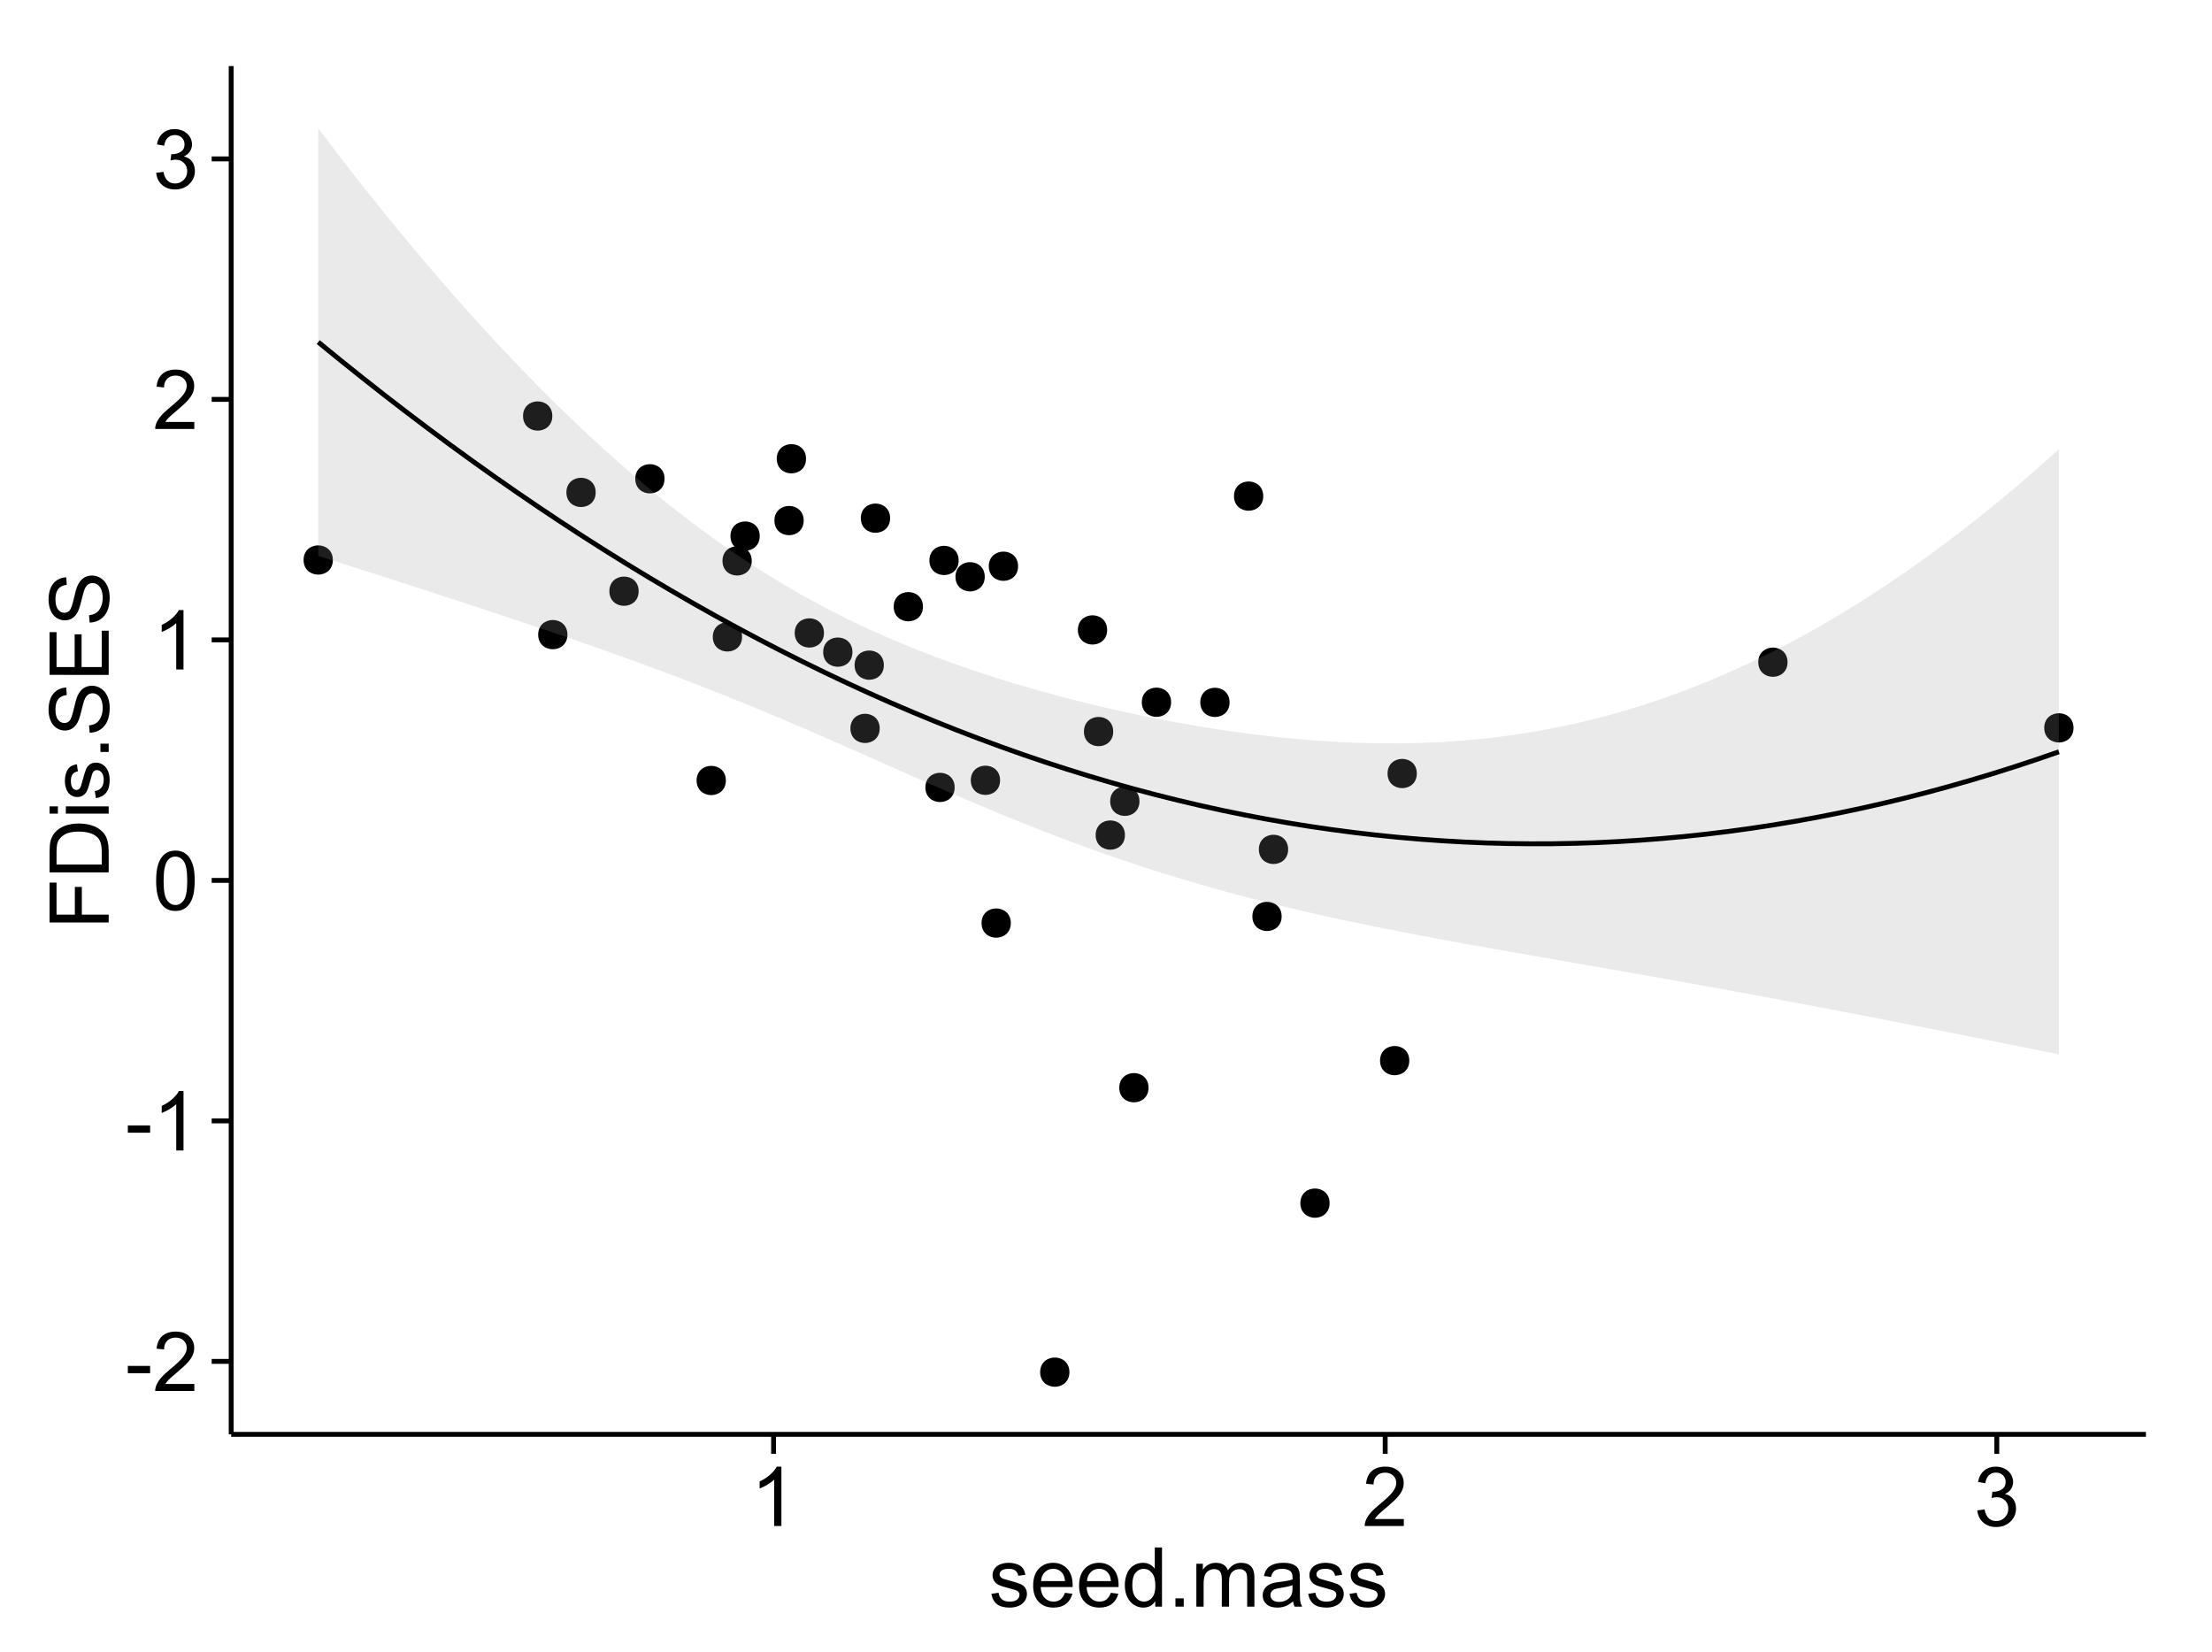 <?xml version="1.0" encoding="UTF-8"?>
<svg xmlns="http://www.w3.org/2000/svg" xmlns:xlink="http://www.w3.org/1999/xlink" width="482pt" height="360pt" viewBox="0 0 482 360" version="1.1">
<defs>
<g>
<symbol overflow="visible" id="glyph0-0">
<path style="stroke:none;" d="M 0.57 -3.867 L 0.57 -5.457 L 5.43 -5.457 L 5.43 -3.867 Z M 0.57 -3.867 "/>
</symbol>
<symbol overflow="visible" id="glyph0-1">
<path style="stroke:none;" d="M 9.062 -1.52 L 9.062 0 L 0.547 0 C 0.531 -0.379 0.594 -0.742 0.73 -1.098 C 0.945 -1.676 1.293 -2.25 1.77 -2.812 C 2.246 -3.375 2.934 -4.023 3.84 -4.766 C 5.238 -5.906 6.188 -6.816 6.68 -7.492 C 7.172 -8.16 7.418 -8.793 7.418 -9.395 C 7.418 -10.02 7.191 -10.551 6.746 -10.98 C 6.293 -11.41 5.711 -11.625 4.992 -11.629 C 4.23 -11.625 3.621 -11.395 3.164 -10.941 C 2.703 -10.48 2.469 -9.848 2.469 -9.043 L 0.844 -9.211 C 0.953 -10.422 1.371 -11.344 2.102 -11.984 C 2.824 -12.617 3.801 -12.938 5.027 -12.938 C 6.262 -12.938 7.238 -12.594 7.961 -11.91 C 8.68 -11.223 9.039 -10.371 9.043 -9.359 C 9.039 -8.84 8.934 -8.336 8.727 -7.84 C 8.512 -7.34 8.164 -6.812 7.676 -6.266 C 7.188 -5.711 6.375 -4.957 5.238 -4 C 4.285 -3.199 3.676 -2.66 3.41 -2.379 C 3.141 -2.094 2.918 -1.805 2.742 -1.52 Z M 9.062 -1.52 "/>
</symbol>
<symbol overflow="visible" id="glyph0-2">
<path style="stroke:none;" d="M 6.707 0 L 5.125 0 L 5.125 -10.082 C 4.742 -9.715 4.242 -9.352 3.625 -8.988 C 3.004 -8.625 2.449 -8.352 1.961 -8.172 L 1.961 -9.703 C 2.844 -10.117 3.617 -10.621 4.281 -11.215 C 4.941 -11.805 5.41 -12.379 5.688 -12.938 L 6.707 -12.938 Z M 6.707 0 "/>
</symbol>
<symbol overflow="visible" id="glyph0-3">
<path style="stroke:none;" d="M 0.746 -6.355 C 0.742 -7.875 0.898 -9.102 1.215 -10.031 C 1.527 -10.961 1.996 -11.676 2.613 -12.18 C 3.23 -12.684 4.008 -12.938 4.949 -12.938 C 5.637 -12.938 6.242 -12.797 6.766 -12.52 C 7.285 -12.238 7.715 -11.836 8.059 -11.316 C 8.395 -10.789 8.664 -10.152 8.859 -9.398 C 9.051 -8.645 9.145 -7.629 9.148 -6.355 C 9.145 -4.84 8.992 -3.617 8.684 -2.691 C 8.371 -1.762 7.906 -1.047 7.289 -0.539 C 6.672 -0.035 5.891 0.215 4.949 0.219 C 3.703 0.215 2.727 -0.227 2.023 -1.117 C 1.168 -2.188 0.742 -3.934 0.746 -6.355 Z M 2.375 -6.355 C 2.371 -4.234 2.621 -2.824 3.117 -2.129 C 3.609 -1.426 4.219 -1.078 4.949 -1.082 C 5.672 -1.078 6.281 -1.43 6.781 -2.137 C 7.273 -2.836 7.523 -4.242 7.523 -6.355 C 7.523 -8.473 7.273 -9.883 6.781 -10.582 C 6.281 -11.277 5.664 -11.625 4.93 -11.629 C 4.199 -11.625 3.621 -11.316 3.191 -10.703 C 2.645 -9.918 2.371 -8.469 2.375 -6.355 Z M 2.375 -6.355 "/>
</symbol>
<symbol overflow="visible" id="glyph0-4">
<path style="stroke:none;" d="M 0.758 -3.402 L 2.336 -3.613 C 2.516 -2.711 2.824 -2.062 3.266 -1.672 C 3.699 -1.273 4.23 -1.078 4.859 -1.082 C 5.602 -1.078 6.23 -1.336 6.746 -1.855 C 7.254 -2.367 7.512 -3.004 7.516 -3.77 C 7.512 -4.492 7.273 -5.094 6.801 -5.566 C 6.324 -6.035 5.723 -6.27 4.992 -6.273 C 4.691 -6.27 4.316 -6.211 3.875 -6.102 L 4.051 -7.488 C 4.152 -7.473 4.238 -7.465 4.305 -7.469 C 4.977 -7.465 5.582 -7.641 6.125 -7.996 C 6.66 -8.344 6.93 -8.887 6.934 -9.625 C 6.93 -10.199 6.734 -10.68 6.344 -11.062 C 5.949 -11.445 5.441 -11.637 4.824 -11.637 C 4.207 -11.637 3.695 -11.441 3.285 -11.055 C 2.875 -10.668 2.613 -10.09 2.496 -9.316 L 0.914 -9.598 C 1.105 -10.656 1.543 -11.477 2.23 -12.062 C 2.914 -12.645 3.766 -12.938 4.789 -12.938 C 5.488 -12.938 6.137 -12.785 6.73 -12.484 C 7.32 -12.18 7.773 -11.77 8.09 -11.25 C 8.402 -10.727 8.559 -10.172 8.562 -9.59 C 8.559 -9.031 8.41 -8.523 8.113 -8.066 C 7.812 -7.609 7.371 -7.246 6.785 -6.977 C 7.547 -6.801 8.137 -6.438 8.562 -5.883 C 8.98 -5.328 9.191 -4.633 9.195 -3.805 C 9.191 -2.676 8.781 -1.723 7.965 -0.945 C 7.141 -0.164 6.105 0.223 4.852 0.227 C 3.719 0.223 2.777 -0.109 2.035 -0.781 C 1.285 -1.453 0.859 -2.328 0.758 -3.402 Z M 0.758 -3.402 "/>
</symbol>
<symbol overflow="visible" id="glyph0-5">
<path style="stroke:none;" d="M 0.555 -2.785 L 2.117 -3.031 C 2.203 -2.402 2.449 -1.922 2.852 -1.59 C 3.25 -1.254 3.812 -1.09 4.535 -1.09 C 5.262 -1.09 5.801 -1.234 6.152 -1.531 C 6.504 -1.824 6.68 -2.172 6.68 -2.574 C 6.68 -2.926 6.523 -3.207 6.215 -3.418 C 5.996 -3.555 5.457 -3.734 4.598 -3.953 C 3.434 -4.246 2.629 -4.5 2.184 -4.715 C 1.734 -4.926 1.395 -5.223 1.164 -5.602 C 0.93 -5.98 0.812 -6.398 0.816 -6.855 C 0.812 -7.27 0.91 -7.652 1.102 -8.012 C 1.293 -8.363 1.551 -8.66 1.883 -8.895 C 2.125 -9.074 2.461 -9.227 2.887 -9.355 C 3.309 -9.48 3.766 -9.543 4.254 -9.547 C 4.984 -9.543 5.625 -9.438 6.184 -9.23 C 6.734 -9.016 7.145 -8.73 7.41 -8.371 C 7.672 -8.008 7.852 -7.527 7.953 -6.926 L 6.406 -6.715 C 6.332 -7.195 6.129 -7.57 5.793 -7.84 C 5.453 -8.105 4.977 -8.238 4.367 -8.242 C 3.637 -8.238 3.121 -8.117 2.812 -7.883 C 2.5 -7.641 2.344 -7.359 2.348 -7.039 C 2.344 -6.832 2.406 -6.648 2.539 -6.484 C 2.664 -6.312 2.867 -6.172 3.148 -6.062 C 3.301 -6.004 3.766 -5.871 4.543 -5.66 C 5.66 -5.359 6.441 -5.113 6.887 -4.926 C 7.324 -4.734 7.672 -4.457 7.926 -4.094 C 8.176 -3.73 8.301 -3.281 8.305 -2.742 C 8.301 -2.215 8.148 -1.719 7.844 -1.254 C 7.535 -0.785 7.09 -0.422 6.512 -0.172 C 5.926 0.086 5.27 0.211 4.543 0.211 C 3.328 0.211 2.406 -0.039 1.77 -0.543 C 1.133 -1.047 0.727 -1.793 0.555 -2.785 Z M 0.555 -2.785 "/>
</symbol>
<symbol overflow="visible" id="glyph0-6">
<path style="stroke:none;" d="M 7.578 -3.008 L 9.211 -2.805 C 8.953 -1.848 8.473 -1.105 7.777 -0.578 C 7.078 -0.051 6.188 0.211 5.105 0.211 C 3.738 0.211 2.656 -0.207 1.859 -1.051 C 1.055 -1.887 0.656 -3.066 0.66 -4.586 C 0.656 -6.156 1.059 -7.375 1.871 -8.246 C 2.676 -9.109 3.727 -9.543 5.02 -9.547 C 6.266 -9.543 7.285 -9.117 8.078 -8.27 C 8.867 -7.418 9.262 -6.223 9.266 -4.684 C 9.262 -4.586 9.258 -4.445 9.254 -4.262 L 2.293 -4.262 C 2.348 -3.234 2.641 -2.449 3.164 -1.906 C 3.684 -1.359 4.332 -1.09 5.117 -1.09 C 5.691 -1.09 6.188 -1.242 6.598 -1.547 C 7.008 -1.852 7.332 -2.336 7.578 -3.008 Z M 2.383 -5.562 L 7.594 -5.562 C 7.523 -6.344 7.324 -6.934 6.996 -7.328 C 6.492 -7.934 5.836 -8.238 5.035 -8.242 C 4.305 -8.238 3.695 -7.996 3.203 -7.512 C 2.707 -7.027 2.434 -6.375 2.383 -5.562 Z M 2.383 -5.562 "/>
</symbol>
<symbol overflow="visible" id="glyph0-7">
<path style="stroke:none;" d="M 7.242 0 L 7.242 -1.18 C 6.648 -0.25 5.777 0.211 4.633 0.211 C 3.887 0.211 3.203 0.008 2.578 -0.402 C 1.953 -0.812 1.469 -1.387 1.129 -2.121 C 0.785 -2.855 0.613 -3.699 0.617 -4.656 C 0.613 -5.586 0.77 -6.43 1.082 -7.191 C 1.391 -7.949 1.855 -8.531 2.477 -8.938 C 3.098 -9.34 3.793 -9.543 4.562 -9.547 C 5.121 -9.543 5.621 -9.426 6.062 -9.188 C 6.5 -8.949 6.859 -8.641 7.137 -8.262 L 7.137 -12.883 L 8.711 -12.883 L 8.711 0 Z M 2.242 -4.656 C 2.238 -3.461 2.488 -2.566 2.996 -1.977 C 3.496 -1.383 4.094 -1.09 4.781 -1.09 C 5.473 -1.09 6.059 -1.371 6.543 -1.938 C 7.023 -2.5 7.266 -3.363 7.27 -4.527 C 7.266 -5.801 7.02 -6.738 6.531 -7.336 C 6.035 -7.934 5.43 -8.23 4.711 -8.234 C 4.008 -8.23 3.418 -7.945 2.949 -7.371 C 2.473 -6.797 2.238 -5.891 2.242 -4.656 Z M 2.242 -4.656 "/>
</symbol>
<symbol overflow="visible" id="glyph0-8">
<path style="stroke:none;" d="M 1.633 0 L 1.633 -1.801 L 3.438 -1.801 L 3.438 0 Z M 1.633 0 "/>
</symbol>
<symbol overflow="visible" id="glyph0-9">
<path style="stroke:none;" d="M 1.188 0 L 1.188 -9.336 L 2.602 -9.336 L 2.602 -8.023 C 2.891 -8.477 3.277 -8.848 3.77 -9.129 C 4.254 -9.406 4.809 -9.543 5.43 -9.547 C 6.121 -9.543 6.688 -9.398 7.133 -9.113 C 7.57 -8.824 7.883 -8.426 8.07 -7.91 C 8.805 -9 9.766 -9.543 10.953 -9.547 C 11.875 -9.543 12.586 -9.289 13.086 -8.777 C 13.582 -8.262 13.832 -7.469 13.836 -6.406 L 13.836 0 L 12.262 0 L 12.262 -5.879 C 12.258 -6.508 12.207 -6.965 12.105 -7.246 C 12.004 -7.523 11.816 -7.746 11.547 -7.918 C 11.277 -8.082 10.961 -8.168 10.602 -8.172 C 9.941 -8.168 9.398 -7.949 8.965 -7.516 C 8.527 -7.078 8.309 -6.379 8.312 -5.422 L 8.312 0 L 6.734 0 L 6.734 -6.062 C 6.73 -6.762 6.602 -7.289 6.348 -7.645 C 6.086 -7.992 5.664 -8.168 5.078 -8.172 C 4.633 -8.168 4.223 -8.051 3.844 -7.82 C 3.465 -7.582 3.191 -7.238 3.023 -6.793 C 2.852 -6.34 2.766 -5.691 2.77 -4.844 L 2.77 0 Z M 1.188 0 "/>
</symbol>
<symbol overflow="visible" id="glyph0-10">
<path style="stroke:none;" d="M 7.277 -1.152 C 6.691 -0.652 6.125 -0.301 5.586 -0.098 C 5.039 0.109 4.457 0.211 3.84 0.211 C 2.812 0.211 2.027 -0.039 1.477 -0.539 C 0.922 -1.039 0.645 -1.68 0.648 -2.461 C 0.645 -2.918 0.75 -3.336 0.961 -3.715 C 1.168 -4.09 1.438 -4.391 1.777 -4.621 C 2.113 -4.848 2.496 -5.02 2.918 -5.141 C 3.227 -5.219 3.695 -5.301 4.324 -5.379 C 5.602 -5.531 6.539 -5.711 7.145 -5.922 C 7.148 -6.137 7.152 -6.273 7.156 -6.336 C 7.152 -6.977 7.004 -7.434 6.707 -7.699 C 6.301 -8.055 5.699 -8.23 4.906 -8.234 C 4.156 -8.23 3.609 -8.102 3.258 -7.844 C 2.902 -7.582 2.637 -7.121 2.469 -6.461 L 0.922 -6.672 C 1.059 -7.332 1.293 -7.867 1.617 -8.273 C 1.938 -8.68 2.402 -8.992 3.016 -9.215 C 3.621 -9.434 4.328 -9.543 5.133 -9.547 C 5.93 -9.543 6.574 -9.449 7.074 -9.266 C 7.566 -9.074 7.934 -8.84 8.172 -8.555 C 8.402 -8.27 8.566 -7.91 8.664 -7.48 C 8.715 -7.207 8.742 -6.719 8.746 -6.02 L 8.746 -3.91 C 8.742 -2.434 8.773 -1.504 8.844 -1.117 C 8.906 -0.727 9.043 -0.355 9.246 0 L 7.594 0 C 7.43 -0.328 7.324 -0.711 7.277 -1.152 Z M 7.145 -4.684 C 6.566 -4.445 5.707 -4.246 4.562 -4.086 C 3.91 -3.988 3.449 -3.883 3.18 -3.77 C 2.91 -3.648 2.703 -3.477 2.555 -3.254 C 2.406 -3.027 2.332 -2.777 2.336 -2.504 C 2.332 -2.078 2.492 -1.727 2.816 -1.449 C 3.133 -1.164 3.602 -1.023 4.219 -1.027 C 4.828 -1.023 5.367 -1.156 5.844 -1.426 C 6.312 -1.691 6.664 -2.059 6.891 -2.523 C 7.059 -2.879 7.141 -3.406 7.145 -4.105 Z M 7.145 -4.684 "/>
</symbol>
<symbol overflow="visible" id="glyph1-0">
<path style="stroke:none;" d="M 0 -1.477 L -12.883 -1.477 L -12.883 -10.168 L -11.363 -10.168 L -11.363 -3.184 L -7.375 -3.184 L -7.375 -9.227 L -5.852 -9.227 L -5.852 -3.184 L 0 -3.18 Z M 0 -1.477 "/>
</symbol>
<symbol overflow="visible" id="glyph1-1">
<path style="stroke:none;" d="M 0 -1.391 L -12.883 -1.391 L -12.883 -5.828 C -12.879 -6.828 -12.816 -7.594 -12.699 -8.121 C -12.527 -8.855 -12.223 -9.484 -11.777 -10.012 C -11.199 -10.688 -10.465 -11.195 -9.574 -11.535 C -8.68 -11.867 -7.656 -12.035 -6.512 -12.039 C -5.527 -12.035 -4.66 -11.922 -3.91 -11.695 C -3.152 -11.469 -2.527 -11.176 -2.035 -10.816 C -1.535 -10.457 -1.145 -10.066 -0.863 -9.645 C -0.574 -9.219 -0.359 -8.703 -0.219 -8.105 C -0.07 -7.504 0 -6.816 0 -6.039 Z M -1.52 -3.094 L -1.52 -5.844 C -1.516 -6.688 -1.598 -7.355 -1.758 -7.844 C -1.914 -8.324 -2.137 -8.711 -2.426 -9 C -2.828 -9.402 -3.371 -9.715 -4.055 -9.941 C -4.734 -10.164 -5.562 -10.277 -6.539 -10.281 C -7.887 -10.277 -8.922 -10.055 -9.645 -9.617 C -10.367 -9.172 -10.852 -8.637 -11.102 -8.008 C -11.273 -7.547 -11.359 -6.812 -11.363 -5.801 L -11.363 -3.094 Z M -1.52 -3.094 "/>
</symbol>
<symbol overflow="visible" id="glyph1-2">
<path style="stroke:none;" d="M -11.066 -1.195 L -12.883 -1.195 L -12.883 -2.777 L -11.066 -2.777 Z M 0 -1.195 L -9.336 -1.195 L -9.336 -2.777 L 0 -2.777 Z M 0 -1.195 "/>
</symbol>
<symbol overflow="visible" id="glyph1-3">
<path style="stroke:none;" d="M -2.785 -0.555 L -3.031 -2.117 C -2.402 -2.203 -1.922 -2.449 -1.59 -2.852 C -1.254 -3.25 -1.09 -3.812 -1.09 -4.535 C -1.09 -5.262 -1.234 -5.801 -1.531 -6.152 C -1.824 -6.504 -2.172 -6.68 -2.574 -6.68 C -2.926 -6.68 -3.207 -6.523 -3.418 -6.215 C -3.555 -5.996 -3.734 -5.457 -3.953 -4.598 C -4.246 -3.434 -4.5 -2.629 -4.715 -2.184 C -4.926 -1.734 -5.223 -1.395 -5.602 -1.164 C -5.98 -0.93 -6.398 -0.812 -6.855 -0.816 C -7.27 -0.812 -7.652 -0.91 -8.012 -1.102 C -8.363 -1.293 -8.66 -1.551 -8.895 -1.883 C -9.074 -2.125 -9.227 -2.461 -9.355 -2.887 C -9.48 -3.309 -9.543 -3.766 -9.547 -4.254 C -9.543 -4.984 -9.438 -5.625 -9.23 -6.184 C -9.016 -6.734 -8.73 -7.145 -8.371 -7.41 C -8.008 -7.672 -7.527 -7.852 -6.926 -7.953 L -6.715 -6.406 C -7.195 -6.332 -7.57 -6.129 -7.84 -5.797 C -8.105 -5.457 -8.238 -4.98 -8.242 -4.367 C -8.238 -3.637 -8.117 -3.121 -7.883 -2.812 C -7.641 -2.5 -7.359 -2.344 -7.039 -2.348 C -6.832 -2.344 -6.648 -2.406 -6.484 -2.539 C -6.312 -2.664 -6.172 -2.867 -6.062 -3.148 C -6.004 -3.301 -5.871 -3.766 -5.66 -4.543 C -5.359 -5.66 -5.113 -6.441 -4.926 -6.887 C -4.734 -7.324 -4.457 -7.672 -4.094 -7.926 C -3.73 -8.176 -3.281 -8.301 -2.742 -8.305 C -2.211 -8.301 -1.711 -8.148 -1.25 -7.844 C -0.781 -7.535 -0.422 -7.09 -0.172 -6.512 C 0.086 -5.926 0.211 -5.27 0.211 -4.543 C 0.211 -3.328 -0.039 -2.406 -0.543 -1.77 C -1.047 -1.133 -1.793 -0.727 -2.785 -0.555 Z M -2.785 -0.555 "/>
</symbol>
<symbol overflow="visible" id="glyph1-4">
<path style="stroke:none;" d="M 0 -1.633 L -1.801 -1.633 L -1.801 -3.438 L 0 -3.438 Z M 0 -1.633 "/>
</symbol>
<symbol overflow="visible" id="glyph1-5">
<path style="stroke:none;" d="M -4.141 -0.809 L -4.281 -2.418 C -3.633 -2.492 -3.102 -2.668 -2.691 -2.949 C -2.277 -3.223 -1.945 -3.656 -1.691 -4.246 C -1.434 -4.828 -1.305 -5.488 -1.309 -6.223 C -1.305 -6.871 -1.402 -7.445 -1.598 -7.945 C -1.789 -8.441 -2.055 -8.809 -2.395 -9.055 C -2.727 -9.297 -3.094 -9.422 -3.496 -9.422 C -3.898 -9.422 -4.25 -9.305 -4.555 -9.07 C -4.852 -8.836 -5.105 -8.449 -5.316 -7.91 C -5.449 -7.562 -5.66 -6.797 -5.945 -5.613 C -6.227 -4.43 -6.496 -3.602 -6.75 -3.129 C -7.07 -2.512 -7.469 -2.051 -7.949 -1.754 C -8.422 -1.449 -8.957 -1.301 -9.555 -1.301 C -10.203 -1.301 -10.812 -1.484 -11.379 -1.855 C -11.941 -2.223 -12.367 -2.762 -12.664 -3.473 C -12.953 -4.18 -13.102 -4.969 -13.105 -5.836 C -13.102 -6.789 -12.945 -7.629 -12.641 -8.363 C -12.328 -9.09 -11.879 -9.652 -11.285 -10.043 C -10.688 -10.434 -10.008 -10.645 -9.254 -10.68 L -9.133 -9.043 C -9.941 -8.953 -10.555 -8.656 -10.977 -8.152 C -11.391 -7.641 -11.602 -6.895 -11.602 -5.906 C -11.602 -4.875 -11.41 -4.121 -11.035 -3.652 C -10.652 -3.176 -10.199 -2.941 -9.668 -2.945 C -9.203 -2.941 -8.82 -3.109 -8.523 -3.445 C -8.223 -3.773 -7.918 -4.629 -7.605 -6.016 C -7.293 -7.398 -7.02 -8.348 -6.785 -8.867 C -6.438 -9.613 -5.996 -10.168 -5.469 -10.527 C -4.938 -10.883 -4.328 -11.062 -3.637 -11.066 C -2.949 -11.062 -2.305 -10.867 -1.699 -10.477 C -1.09 -10.082 -0.617 -9.516 -0.285 -8.781 C 0.051 -8.043 0.215 -7.215 0.219 -6.301 C 0.215 -5.133 0.051 -4.156 -0.289 -3.371 C -0.625 -2.578 -1.137 -1.961 -1.824 -1.516 C -2.504 -1.066 -3.277 -0.832 -4.141 -0.809 Z M -4.141 -0.809 "/>
</symbol>
<symbol overflow="visible" id="glyph1-6">
<path style="stroke:none;" d="M 0 -1.422 L -12.883 -1.426 L -12.883 -10.742 L -11.363 -10.742 L -11.363 -3.129 L -7.418 -3.129 L -7.418 -10.258 L -5.906 -10.258 L -5.906 -3.129 L -1.52 -3.129 L -1.52 -11.039 L 0 -11.039 Z M 0 -1.422 "/>
</symbol>
</g>
<clipPath id="clip1">
  <path d="M 50.375 14.398 L 468.598 14.398 L 468.598 313.531 L 50.375 313.531 Z M 50.375 14.398 "/>
</clipPath>
</defs>
<g id="surface5016">
<rect x="0" y="0" width="482" height="360" style="fill:rgb(100%,100%,100%);fill-opacity:1;stroke:none;"/>
<rect x="0" y="0" width="482" height="360" style="fill:rgb(100%,100%,100%);fill-opacity:1;stroke:none;"/>
<path style="fill:none;stroke-width:1.063;stroke-linecap:round;stroke-linejoin:round;stroke:rgb(100%,100%,100%);stroke-opacity:1;stroke-miterlimit:10;" d="M 0 360 L 482 360 L 482 0 L 0 0 Z M 0 360 "/>
<g clip-path="url(#clip1)" clip-rule="nonzero">
<path style=" stroke:none;fill-rule:nonzero;fill:rgb(100%,100%,100%);fill-opacity:1;" d="M 50.375 312.531 L 467.598 312.531 L 467.598 14.398 L 50.375 14.398 Z M 50.375 312.531 "/>
<path style=" stroke:none;fill-rule:nonzero;fill:rgb(0%,0%,0%);fill-opacity:1;" d="M 249.207 237 C 249.207 239.836 244.953 239.836 244.953 237 C 244.953 234.168 249.207 234.168 249.207 237 "/>
<path style=" stroke:none;fill-rule:nonzero;fill:rgb(0%,0%,0%);fill-opacity:1;" d="M 174.062 113.426 C 174.062 116.262 169.812 116.262 169.812 113.426 C 169.812 110.594 174.062 110.594 174.062 113.426 "/>
<path style=" stroke:none;fill-rule:nonzero;fill:rgb(0%,0%,0%);fill-opacity:1;" d="M 206.957 171.57 C 206.957 174.406 202.707 174.406 202.707 171.57 C 202.707 168.738 206.957 168.738 206.957 171.57 "/>
<path style=" stroke:none;fill-rule:nonzero;fill:rgb(0%,0%,0%);fill-opacity:1;" d="M 164.484 116.809 C 164.484 119.641 160.23 119.641 160.23 116.809 C 160.23 113.973 164.484 113.973 164.484 116.809 "/>
<path style=" stroke:none;fill-rule:nonzero;fill:rgb(0%,0%,0%);fill-opacity:1;" d="M 220.777 123.375 C 220.777 126.211 216.523 126.211 216.523 123.375 C 216.523 120.543 220.777 120.543 220.777 123.375 "/>
<path style=" stroke:none;fill-rule:nonzero;fill:rgb(0%,0%,0%);fill-opacity:1;" d="M 200.051 132.195 C 200.051 135.031 195.801 135.031 195.801 132.195 C 195.801 129.359 200.051 129.359 200.051 132.195 "/>
<path style=" stroke:none;fill-rule:nonzero;fill:rgb(0%,0%,0%);fill-opacity:1;" d="M 274.199 108.098 C 274.199 110.93 269.949 110.93 269.949 108.098 C 269.949 105.262 274.199 105.262 274.199 108.098 "/>
<path style=" stroke:none;fill-rule:nonzero;fill:rgb(0%,0%,0%);fill-opacity:1;" d="M 306.027 231.102 C 306.027 233.938 301.777 233.938 301.777 231.102 C 301.777 228.266 306.027 228.266 306.027 231.102 "/>
<path style=" stroke:none;fill-rule:nonzero;fill:rgb(0%,0%,0%);fill-opacity:1;" d="M 119.289 90.645 C 119.289 93.48 115.035 93.48 115.035 90.645 C 115.035 87.812 119.289 87.812 119.289 90.645 "/>
<path style=" stroke:none;fill-rule:nonzero;fill:rgb(0%,0%,0%);fill-opacity:1;" d="M 219.199 201.129 C 219.199 203.965 214.945 203.965 214.945 201.129 C 214.945 198.293 219.199 198.293 219.199 201.129 "/>
<path style=" stroke:none;fill-rule:nonzero;fill:rgb(0%,0%,0%);fill-opacity:1;" d="M 191.531 144.93 C 191.531 147.762 187.277 147.762 187.277 144.93 C 187.277 142.094 191.531 142.094 191.531 144.93 "/>
<path style=" stroke:none;fill-rule:nonzero;fill:rgb(0%,0%,0%);fill-opacity:1;" d="M 174.574 99.957 C 174.574 102.793 170.32 102.793 170.32 99.957 C 170.32 97.125 174.574 97.125 174.574 99.957 "/>
<path style=" stroke:none;fill-rule:nonzero;fill:rgb(0%,0%,0%);fill-opacity:1;" d="M 143.742 104.324 C 143.742 107.16 139.488 107.16 139.488 104.324 C 139.488 101.488 143.742 101.488 143.742 104.324 "/>
<path style=" stroke:none;fill-rule:nonzero;fill:rgb(0%,0%,0%);fill-opacity:1;" d="M 178.48 137.914 C 178.48 140.75 174.23 140.75 174.23 137.914 C 174.23 135.082 178.48 135.082 178.48 137.914 "/>
<path style=" stroke:none;fill-rule:nonzero;fill:rgb(0%,0%,0%);fill-opacity:1;" d="M 254.121 153.012 C 254.121 155.848 249.867 155.848 249.867 153.012 C 249.867 150.18 254.121 150.18 254.121 153.012 "/>
<path style=" stroke:none;fill-rule:nonzero;fill:rgb(0%,0%,0%);fill-opacity:1;" d="M 138.102 128.816 C 138.102 131.652 133.848 131.652 133.848 128.816 C 133.848 125.984 138.102 125.984 138.102 128.816 "/>
<path style=" stroke:none;fill-rule:nonzero;fill:rgb(0%,0%,0%);fill-opacity:1;" d="M 122.582 138.281 C 122.582 141.117 118.332 141.117 118.332 138.281 C 118.332 135.445 122.582 135.445 122.582 138.281 "/>
<path style=" stroke:none;fill-rule:nonzero;fill:rgb(0%,0%,0%);fill-opacity:1;" d="M 241.508 159.402 C 241.508 162.238 237.254 162.238 237.254 159.402 C 237.254 156.566 241.508 156.566 241.508 159.402 "/>
<path style=" stroke:none;fill-rule:nonzero;fill:rgb(0%,0%,0%);fill-opacity:1;" d="M 244.059 181.953 C 244.059 184.789 239.809 184.789 239.809 181.953 C 239.809 179.121 244.059 179.121 244.059 181.953 "/>
<path style=" stroke:none;fill-rule:nonzero;fill:rgb(0%,0%,0%);fill-opacity:1;" d="M 278.211 199.676 C 278.211 202.512 273.957 202.512 273.957 199.676 C 273.957 196.844 278.211 196.844 278.211 199.676 "/>
<path style=" stroke:none;fill-rule:nonzero;fill:rgb(0%,0%,0%);fill-opacity:1;" d="M 192.895 112.906 C 192.895 115.738 188.641 115.738 188.641 112.906 C 188.641 110.07 192.895 110.07 192.895 112.906 "/>
<path style=" stroke:none;fill-rule:nonzero;fill:rgb(0%,0%,0%);fill-opacity:1;" d="M 288.66 262.152 C 288.66 264.988 284.41 264.988 284.41 262.152 C 284.41 259.32 288.66 259.32 288.66 262.152 "/>
<path style=" stroke:none;fill-rule:nonzero;fill:rgb(0%,0%,0%);fill-opacity:1;" d="M 71.469 122.016 C 71.469 124.852 67.215 124.852 67.215 122.016 C 67.215 119.184 71.469 119.184 71.469 122.016 "/>
<path style=" stroke:none;fill-rule:nonzero;fill:rgb(0%,0%,0%);fill-opacity:1;" d="M 450.762 158.598 C 450.762 161.43 446.508 161.43 446.508 158.598 C 446.508 155.762 450.762 155.762 450.762 158.598 "/>
<path style=" stroke:none;fill-rule:nonzero;fill:rgb(0%,0%,0%);fill-opacity:1;" d="M 231.969 298.98 C 231.969 301.816 227.715 301.816 227.715 298.98 C 227.715 296.148 231.969 296.148 231.969 298.98 "/>
<path style=" stroke:none;fill-rule:nonzero;fill:rgb(0%,0%,0%);fill-opacity:1;" d="M 266.863 153.043 C 266.863 155.879 262.609 155.879 262.609 153.043 C 262.609 150.207 266.863 150.207 266.863 153.043 "/>
<path style=" stroke:none;fill-rule:nonzero;fill:rgb(0%,0%,0%);fill-opacity:1;" d="M 162.746 122.211 C 162.746 125.047 158.492 125.047 158.492 122.211 C 158.492 119.379 162.746 119.379 162.746 122.211 "/>
<path style=" stroke:none;fill-rule:nonzero;fill:rgb(0%,0%,0%);fill-opacity:1;" d="M 216.855 170.02 C 216.855 172.855 212.602 172.855 212.602 170.02 C 212.602 167.188 216.855 167.188 216.855 170.02 "/>
<path style=" stroke:none;fill-rule:nonzero;fill:rgb(0%,0%,0%);fill-opacity:1;" d="M 240.188 137.254 C 240.188 140.09 235.934 140.09 235.934 137.254 C 235.934 134.422 240.188 134.422 240.188 137.254 "/>
<path style=" stroke:none;fill-rule:nonzero;fill:rgb(0%,0%,0%);fill-opacity:1;" d="M 279.625 185.074 C 279.625 187.906 275.375 187.906 275.375 185.074 C 275.375 182.238 279.625 182.238 279.625 185.074 "/>
<path style=" stroke:none;fill-rule:nonzero;fill:rgb(0%,0%,0%);fill-opacity:1;" d="M 247.227 174.594 C 247.227 177.43 242.977 177.43 242.977 174.594 C 242.977 171.762 247.227 171.762 247.227 174.594 "/>
<path style=" stroke:none;fill-rule:nonzero;fill:rgb(0%,0%,0%);fill-opacity:1;" d="M 307.664 168.543 C 307.664 171.379 303.414 171.379 303.414 168.543 C 303.414 165.711 307.664 165.711 307.664 168.543 "/>
<path style=" stroke:none;fill-rule:nonzero;fill:rgb(0%,0%,0%);fill-opacity:1;" d="M 213.516 125.676 C 213.516 128.508 209.262 128.508 209.262 125.676 C 209.262 122.84 213.516 122.84 213.516 125.676 "/>
<path style=" stroke:none;fill-rule:nonzero;fill:rgb(0%,0%,0%);fill-opacity:1;" d="M 157.105 170.059 C 157.105 172.895 152.852 172.895 152.852 170.059 C 152.852 167.227 157.105 167.227 157.105 170.059 "/>
<path style=" stroke:none;fill-rule:nonzero;fill:rgb(0%,0%,0%);fill-opacity:1;" d="M 207.828 122.117 C 207.828 124.949 203.578 124.949 203.578 122.117 C 203.578 119.281 207.828 119.281 207.828 122.117 "/>
<path style=" stroke:none;fill-rule:nonzero;fill:rgb(0%,0%,0%);fill-opacity:1;" d="M 190.625 158.711 C 190.625 161.543 186.371 161.543 186.371 158.711 C 186.371 155.875 190.625 155.875 190.625 158.711 "/>
<path style=" stroke:none;fill-rule:nonzero;fill:rgb(0%,0%,0%);fill-opacity:1;" d="M 128.734 107.293 C 128.734 110.125 124.484 110.125 124.484 107.293 C 124.484 104.457 128.734 104.457 128.734 107.293 "/>
<path style=" stroke:none;fill-rule:nonzero;fill:rgb(0%,0%,0%);fill-opacity:1;" d="M 388.445 144.285 C 388.445 147.121 384.195 147.121 384.195 144.285 C 384.195 141.453 388.445 141.453 388.445 144.285 "/>
<path style=" stroke:none;fill-rule:nonzero;fill:rgb(0%,0%,0%);fill-opacity:1;" d="M 184.688 142.094 C 184.688 144.93 180.434 144.93 180.434 142.094 C 180.434 139.258 184.688 139.258 184.688 142.094 "/>
<path style=" stroke:none;fill-rule:nonzero;fill:rgb(0%,0%,0%);fill-opacity:1;" d="M 160.637 138.773 C 160.637 141.609 156.383 141.609 156.383 138.773 C 156.383 135.941 160.637 135.941 160.637 138.773 "/>
<path style=" stroke:none;fill-rule:nonzero;fill:rgb(0%,0%,0%);fill-opacity:1;" d="M 250.27 237 C 250.27 241.254 243.891 241.254 243.891 237 C 243.891 232.75 250.27 232.75 250.27 237 "/>
<path style=" stroke:none;fill-rule:nonzero;fill:rgb(0%,0%,0%);fill-opacity:1;" d="M 175.125 113.426 C 175.125 117.68 168.75 117.68 168.75 113.426 C 168.75 109.176 175.125 109.176 175.125 113.426 "/>
<path style=" stroke:none;fill-rule:nonzero;fill:rgb(0%,0%,0%);fill-opacity:1;" d="M 208.023 171.57 C 208.023 175.824 201.645 175.824 201.645 171.57 C 201.645 167.32 208.023 167.32 208.023 171.57 "/>
<path style=" stroke:none;fill-rule:nonzero;fill:rgb(0%,0%,0%);fill-opacity:1;" d="M 165.547 116.809 C 165.547 121.059 159.168 121.059 159.168 116.809 C 159.168 112.555 165.547 112.555 165.547 116.809 "/>
<path style=" stroke:none;fill-rule:nonzero;fill:rgb(0%,0%,0%);fill-opacity:1;" d="M 221.84 123.375 C 221.84 127.629 215.461 127.629 215.461 123.375 C 215.461 119.125 221.84 119.125 221.84 123.375 "/>
<path style=" stroke:none;fill-rule:nonzero;fill:rgb(0%,0%,0%);fill-opacity:1;" d="M 201.113 132.195 C 201.113 136.445 194.738 136.445 194.738 132.195 C 194.738 127.941 201.113 127.941 201.113 132.195 "/>
<path style=" stroke:none;fill-rule:nonzero;fill:rgb(0%,0%,0%);fill-opacity:1;" d="M 275.266 108.098 C 275.266 112.348 268.887 112.348 268.887 108.098 C 268.887 103.844 275.266 103.844 275.266 108.098 "/>
<path style=" stroke:none;fill-rule:nonzero;fill:rgb(0%,0%,0%);fill-opacity:1;" d="M 307.09 231.102 C 307.09 235.352 300.715 235.352 300.715 231.102 C 300.715 226.848 307.09 226.848 307.09 231.102 "/>
<path style=" stroke:none;fill-rule:nonzero;fill:rgb(0%,0%,0%);fill-opacity:1;" d="M 120.352 90.645 C 120.352 94.898 113.973 94.898 113.973 90.645 C 113.973 86.395 120.352 86.395 120.352 90.645 "/>
<path style=" stroke:none;fill-rule:nonzero;fill:rgb(0%,0%,0%);fill-opacity:1;" d="M 220.262 201.129 C 220.262 205.383 213.883 205.383 213.883 201.129 C 213.883 196.879 220.262 196.879 220.262 201.129 "/>
<path style=" stroke:none;fill-rule:nonzero;fill:rgb(0%,0%,0%);fill-opacity:1;" d="M 192.594 144.93 C 192.594 149.18 186.215 149.18 186.215 144.93 C 186.215 140.676 192.594 140.676 192.594 144.93 "/>
<path style=" stroke:none;fill-rule:nonzero;fill:rgb(0%,0%,0%);fill-opacity:1;" d="M 175.637 99.957 C 175.637 104.211 169.258 104.211 169.258 99.957 C 169.258 95.707 175.637 95.707 175.637 99.957 "/>
<path style=" stroke:none;fill-rule:nonzero;fill:rgb(0%,0%,0%);fill-opacity:1;" d="M 144.805 104.324 C 144.805 108.574 138.426 108.574 138.426 104.324 C 138.426 100.07 144.805 100.07 144.805 104.324 "/>
<path style=" stroke:none;fill-rule:nonzero;fill:rgb(0%,0%,0%);fill-opacity:1;" d="M 179.543 137.914 C 179.543 142.168 173.168 142.168 173.168 137.914 C 173.168 133.664 179.543 133.664 179.543 137.914 "/>
<path style=" stroke:none;fill-rule:nonzero;fill:rgb(0%,0%,0%);fill-opacity:1;" d="M 255.184 153.012 C 255.184 157.266 248.805 157.266 248.805 153.012 C 248.805 148.762 255.184 148.762 255.184 153.012 "/>
<path style=" stroke:none;fill-rule:nonzero;fill:rgb(0%,0%,0%);fill-opacity:1;" d="M 139.164 128.816 C 139.164 133.07 132.785 133.07 132.785 128.816 C 132.785 124.566 139.164 124.566 139.164 128.816 "/>
<path style=" stroke:none;fill-rule:nonzero;fill:rgb(0%,0%,0%);fill-opacity:1;" d="M 123.645 138.281 C 123.645 142.531 117.27 142.531 117.27 138.281 C 117.27 134.027 123.645 134.027 123.645 138.281 "/>
<path style=" stroke:none;fill-rule:nonzero;fill:rgb(0%,0%,0%);fill-opacity:1;" d="M 242.57 159.402 C 242.57 163.656 236.191 163.656 236.191 159.402 C 236.191 155.152 242.57 155.152 242.57 159.402 "/>
<path style=" stroke:none;fill-rule:nonzero;fill:rgb(0%,0%,0%);fill-opacity:1;" d="M 245.125 181.953 C 245.125 186.207 238.746 186.207 238.746 181.953 C 238.746 177.703 245.125 177.703 245.125 181.953 "/>
<path style=" stroke:none;fill-rule:nonzero;fill:rgb(0%,0%,0%);fill-opacity:1;" d="M 279.273 199.676 C 279.273 203.93 272.895 203.93 272.895 199.676 C 272.895 195.426 279.273 195.426 279.273 199.676 "/>
<path style=" stroke:none;fill-rule:nonzero;fill:rgb(0%,0%,0%);fill-opacity:1;" d="M 193.957 112.906 C 193.957 117.156 187.578 117.156 187.578 112.906 C 187.578 108.652 193.957 108.652 193.957 112.906 "/>
<path style=" stroke:none;fill-rule:nonzero;fill:rgb(0%,0%,0%);fill-opacity:1;" d="M 289.723 262.152 C 289.723 266.406 283.348 266.406 283.348 262.152 C 283.348 257.902 289.723 257.902 289.723 262.152 "/>
<path style=" stroke:none;fill-rule:nonzero;fill:rgb(0%,0%,0%);fill-opacity:1;" d="M 72.531 122.016 C 72.531 126.27 66.152 126.27 66.152 122.016 C 66.152 117.766 72.531 117.766 72.531 122.016 "/>
<path style=" stroke:none;fill-rule:nonzero;fill:rgb(0%,0%,0%);fill-opacity:1;" d="M 451.824 158.598 C 451.824 162.848 445.445 162.848 445.445 158.598 C 445.445 154.344 451.824 154.344 451.824 158.598 "/>
<path style=" stroke:none;fill-rule:nonzero;fill:rgb(0%,0%,0%);fill-opacity:1;" d="M 233.031 298.98 C 233.031 303.234 226.652 303.234 226.652 298.98 C 226.652 294.73 233.031 294.73 233.031 298.98 "/>
<path style=" stroke:none;fill-rule:nonzero;fill:rgb(0%,0%,0%);fill-opacity:1;" d="M 267.926 153.043 C 267.926 157.293 261.547 157.293 261.547 153.043 C 261.547 148.789 267.926 148.789 267.926 153.043 "/>
<path style=" stroke:none;fill-rule:nonzero;fill:rgb(0%,0%,0%);fill-opacity:1;" d="M 163.809 122.211 C 163.809 126.465 157.43 126.465 157.43 122.211 C 157.43 117.961 163.809 117.961 163.809 122.211 "/>
<path style=" stroke:none;fill-rule:nonzero;fill:rgb(0%,0%,0%);fill-opacity:1;" d="M 217.918 170.02 C 217.918 174.273 211.539 174.273 211.539 170.02 C 211.539 165.77 217.918 165.77 217.918 170.02 "/>
<path style=" stroke:none;fill-rule:nonzero;fill:rgb(0%,0%,0%);fill-opacity:1;" d="M 241.25 137.254 C 241.25 141.508 234.871 141.508 234.871 137.254 C 234.871 133.004 241.25 133.004 241.25 137.254 "/>
<path style=" stroke:none;fill-rule:nonzero;fill:rgb(0%,0%,0%);fill-opacity:1;" d="M 280.688 185.074 C 280.688 189.324 274.309 189.324 274.309 185.074 C 274.309 180.82 280.688 180.82 280.688 185.074 "/>
<path style=" stroke:none;fill-rule:nonzero;fill:rgb(0%,0%,0%);fill-opacity:1;" d="M 248.293 174.594 C 248.293 178.848 241.914 178.848 241.914 174.594 C 241.914 170.344 248.293 170.344 248.293 174.594 "/>
<path style=" stroke:none;fill-rule:nonzero;fill:rgb(0%,0%,0%);fill-opacity:1;" d="M 308.727 168.543 C 308.727 172.797 302.352 172.797 302.352 168.543 C 302.352 164.293 308.727 164.293 308.727 168.543 "/>
<path style=" stroke:none;fill-rule:nonzero;fill:rgb(0%,0%,0%);fill-opacity:1;" d="M 214.578 125.676 C 214.578 129.926 208.199 129.926 208.199 125.676 C 208.199 121.422 214.578 121.422 214.578 125.676 "/>
<path style=" stroke:none;fill-rule:nonzero;fill:rgb(0%,0%,0%);fill-opacity:1;" d="M 158.168 170.059 C 158.168 174.312 151.789 174.312 151.789 170.059 C 151.789 165.809 158.168 165.809 158.168 170.059 "/>
<path style=" stroke:none;fill-rule:nonzero;fill:rgb(0%,0%,0%);fill-opacity:1;" d="M 208.891 122.117 C 208.891 126.367 202.516 126.367 202.516 122.117 C 202.516 117.863 208.891 117.863 208.891 122.117 "/>
<path style=" stroke:none;fill-rule:nonzero;fill:rgb(0%,0%,0%);fill-opacity:1;" d="M 191.688 158.711 C 191.688 162.961 185.309 162.961 185.309 158.711 C 185.309 154.457 191.688 154.457 191.688 158.711 "/>
<path style=" stroke:none;fill-rule:nonzero;fill:rgb(0%,0%,0%);fill-opacity:1;" d="M 129.797 107.293 C 129.797 111.543 123.422 111.543 123.422 107.293 C 123.422 103.039 129.797 103.039 129.797 107.293 "/>
<path style=" stroke:none;fill-rule:nonzero;fill:rgb(0%,0%,0%);fill-opacity:1;" d="M 389.508 144.285 C 389.508 148.539 383.133 148.539 383.133 144.285 C 383.133 140.035 389.508 140.035 389.508 144.285 "/>
<path style=" stroke:none;fill-rule:nonzero;fill:rgb(0%,0%,0%);fill-opacity:1;" d="M 185.75 142.094 C 185.75 146.348 179.371 146.348 179.371 142.094 C 179.371 137.844 185.75 137.844 185.75 142.094 "/>
<path style=" stroke:none;fill-rule:nonzero;fill:rgb(0%,0%,0%);fill-opacity:1;" d="M 161.699 138.773 C 161.699 143.027 155.32 143.027 155.32 138.773 C 155.32 134.523 161.699 134.523 161.699 138.773 "/>
<path style=" stroke:none;fill-rule:nonzero;fill:rgb(60%,60%,60%);fill-opacity:0.2;" d="M 69.34 27.953 L 74.141 34.254 L 78.945 40.41 L 83.746 46.418 L 88.547 52.277 L 93.348 57.988 L 98.148 63.547 L 102.949 68.953 L 107.75 74.203 L 112.551 79.297 L 117.352 84.23 L 122.152 89 L 126.957 93.605 L 131.758 98.039 L 136.559 102.301 L 141.359 106.383 L 146.16 110.285 L 150.961 114.004 L 155.762 117.535 L 160.562 120.879 L 165.363 124.035 L 170.168 127.004 L 174.969 129.789 L 179.77 132.398 L 184.57 134.84 L 189.371 137.117 L 194.172 139.25 L 198.973 141.242 L 203.773 143.109 L 208.574 144.859 L 213.375 146.504 L 218.18 148.047 L 222.98 149.5 L 227.781 150.867 L 232.582 152.152 L 237.383 153.359 L 242.184 154.492 L 246.984 155.551 L 251.785 156.535 L 256.586 157.445 L 261.391 158.281 L 266.191 159.043 L 270.992 159.723 L 275.793 160.324 L 280.594 160.836 L 285.395 161.262 L 290.195 161.594 L 294.996 161.824 L 299.797 161.957 L 304.598 161.977 L 309.402 161.887 L 314.203 161.68 L 319.004 161.348 L 323.805 160.891 L 328.605 160.301 L 333.406 159.578 L 338.207 158.715 L 343.008 157.711 L 347.809 156.562 L 352.613 155.27 L 357.414 153.828 L 362.215 152.238 L 367.016 150.496 L 371.816 148.605 L 376.617 146.559 L 381.418 144.367 L 386.219 142.02 L 391.02 139.523 L 395.82 136.875 L 400.625 134.074 L 405.426 131.125 L 410.227 128.023 L 415.027 124.777 L 419.828 121.379 L 424.629 117.832 L 429.43 114.137 L 434.23 110.297 L 439.031 106.309 L 443.836 102.172 L 448.637 97.891 L 448.637 229.727 L 443.836 228.758 L 439.031 227.797 L 434.23 226.836 L 429.43 225.879 L 424.629 224.93 L 419.828 223.984 L 415.027 223.043 L 410.227 222.105 L 405.426 221.18 L 400.625 220.258 L 395.82 219.344 L 391.02 218.438 L 386.219 217.539 L 381.418 216.648 L 376.617 215.766 L 371.816 214.895 L 367.016 214.027 L 362.215 213.172 L 357.414 212.324 L 352.613 211.48 L 347.809 210.641 L 343.008 209.805 L 338.207 208.973 L 333.406 208.137 L 328.605 207.297 L 323.805 206.449 L 319.004 205.59 L 314.203 204.715 L 309.402 203.816 L 304.598 202.895 L 299.797 201.945 L 294.996 200.957 L 290.195 199.934 L 285.395 198.859 L 280.594 197.738 L 275.793 196.566 L 270.992 195.332 L 266.191 194.039 L 261.391 192.684 L 256.586 191.258 L 251.785 189.77 L 246.984 188.207 L 242.184 186.578 L 237.383 184.879 L 232.582 183.109 L 227.781 181.277 L 222.98 179.383 L 218.18 177.434 L 213.375 175.43 L 208.574 173.383 L 203.773 171.301 L 198.973 169.191 L 194.172 167.066 L 189.371 164.938 L 184.57 162.812 L 179.77 160.707 L 174.969 158.625 L 170.168 156.578 L 165.363 154.57 L 160.562 152.605 L 155.762 150.688 L 150.961 148.816 L 146.16 146.988 L 141.359 145.199 L 136.559 143.449 L 131.758 141.734 L 126.957 140.051 L 122.152 138.391 L 117.352 136.754 L 112.551 135.141 L 107.75 133.543 L 102.949 131.957 L 98.148 130.387 L 93.348 128.828 L 88.547 127.273 L 83.746 125.727 L 78.945 124.188 L 74.141 122.652 L 69.34 121.121 Z M 69.34 27.953 "/>
<path style="fill:none;stroke-width:1.063;stroke-linecap:butt;stroke-linejoin:round;stroke:rgb(0%,0%,0%);stroke-opacity:1;stroke-miterlimit:1;" d="M 69.34 74.535 L 74.141 78.453 L 78.945 82.297 L 83.746 86.074 L 88.547 89.777 L 93.348 93.406 L 98.148 96.969 L 102.949 100.457 L 107.75 103.871 L 112.551 107.219 L 117.352 110.492 L 122.152 113.695 L 126.957 116.828 L 131.758 119.887 L 136.559 122.875 L 141.359 125.793 L 146.16 128.637 L 150.961 131.41 L 155.762 134.113 L 160.562 136.742 L 165.363 139.305 L 170.168 141.789 L 174.969 144.207 L 179.77 146.551 L 184.57 148.824 L 189.371 151.027 L 194.172 153.16 L 198.973 155.219 L 203.773 157.207 L 208.574 159.121 L 213.375 160.965 L 218.18 162.738 L 222.98 164.441 L 227.781 166.07 L 232.582 167.629 L 237.383 169.117 L 242.184 170.535 L 246.984 171.879 L 251.785 173.152 L 256.586 174.352 L 261.391 175.484 L 266.191 176.543 L 270.992 177.527 L 275.793 178.445 L 280.594 179.289 L 285.395 180.062 L 290.195 180.762 L 294.996 181.391 L 299.797 181.949 L 304.598 182.438 L 309.402 182.852 L 314.203 183.195 L 319.004 183.469 L 323.805 183.668 L 328.605 183.801 L 333.406 183.855 L 338.207 183.844 L 343.008 183.758 L 347.809 183.602 L 352.613 183.375 L 357.414 183.074 L 362.215 182.703 L 367.016 182.262 L 371.816 181.75 L 376.617 181.164 L 381.418 180.508 L 386.219 179.777 L 391.02 178.98 L 395.82 178.109 L 400.625 177.164 L 405.426 176.152 L 410.227 175.066 L 415.027 173.91 L 419.828 172.68 L 424.629 171.379 L 429.43 170.008 L 434.23 168.566 L 439.031 167.051 L 443.836 165.465 L 448.637 163.809 "/>
</g>
<path style="fill:none;stroke-width:1.063;stroke-linecap:butt;stroke-linejoin:round;stroke:rgb(0%,0%,0%);stroke-opacity:1;stroke-miterlimit:10;" d="M 50.375 312.531 L 50.375 14.398 "/>
<g style="fill:rgb(0%,0%,0%);fill-opacity:1;">
  <use xlink:href="#glyph0-0" x="27.285" y="303.078"/>
  <use xlink:href="#glyph0-1" x="33.279" y="303.078"/>
</g>
<g style="fill:rgb(0%,0%,0%);fill-opacity:1;">
  <use xlink:href="#glyph0-0" x="27.285" y="250.676"/>
  <use xlink:href="#glyph0-2" x="33.279" y="250.676"/>
</g>
<g style="fill:rgb(0%,0%,0%);fill-opacity:1;">
  <use xlink:href="#glyph0-3" x="33.277" y="198.273"/>
</g>
<g style="fill:rgb(0%,0%,0%);fill-opacity:1;">
  <use xlink:href="#glyph0-2" x="33.277" y="145.867"/>
</g>
<g style="fill:rgb(0%,0%,0%);fill-opacity:1;">
  <use xlink:href="#glyph0-1" x="33.277" y="93.465"/>
</g>
<g style="fill:rgb(0%,0%,0%);fill-opacity:1;">
  <use xlink:href="#glyph0-4" x="33.277" y="41.062"/>
</g>
<path style="fill:none;stroke-width:1.063;stroke-linecap:butt;stroke-linejoin:round;stroke:rgb(0%,0%,0%);stroke-opacity:1;stroke-miterlimit:10;" d="M 46.125 296.637 L 50.375 296.637 "/>
<path style="fill:none;stroke-width:1.063;stroke-linecap:butt;stroke-linejoin:round;stroke:rgb(0%,0%,0%);stroke-opacity:1;stroke-miterlimit:10;" d="M 46.125 244.234 L 50.375 244.234 "/>
<path style="fill:none;stroke-width:1.063;stroke-linecap:butt;stroke-linejoin:round;stroke:rgb(0%,0%,0%);stroke-opacity:1;stroke-miterlimit:10;" d="M 46.125 191.828 L 50.375 191.828 "/>
<path style="fill:none;stroke-width:1.063;stroke-linecap:butt;stroke-linejoin:round;stroke:rgb(0%,0%,0%);stroke-opacity:1;stroke-miterlimit:10;" d="M 46.125 139.426 L 50.375 139.426 "/>
<path style="fill:none;stroke-width:1.063;stroke-linecap:butt;stroke-linejoin:round;stroke:rgb(0%,0%,0%);stroke-opacity:1;stroke-miterlimit:10;" d="M 46.125 87.023 L 50.375 87.023 "/>
<path style="fill:none;stroke-width:1.063;stroke-linecap:butt;stroke-linejoin:round;stroke:rgb(0%,0%,0%);stroke-opacity:1;stroke-miterlimit:10;" d="M 46.125 34.621 L 50.375 34.621 "/>
<path style="fill:none;stroke-width:1.063;stroke-linecap:butt;stroke-linejoin:round;stroke:rgb(0%,0%,0%);stroke-opacity:1;stroke-miterlimit:10;" d="M 50.375 312.531 L 467.602 312.531 "/>
<path style="fill:none;stroke-width:1.063;stroke-linecap:butt;stroke-linejoin:round;stroke:rgb(0%,0%,0%);stroke-opacity:1;stroke-miterlimit:10;" d="M 168.566 316.785 L 168.566 312.531 "/>
<path style="fill:none;stroke-width:1.063;stroke-linecap:butt;stroke-linejoin:round;stroke:rgb(0%,0%,0%);stroke-opacity:1;stroke-miterlimit:10;" d="M 301.836 316.785 L 301.836 312.531 "/>
<path style="fill:none;stroke-width:1.063;stroke-linecap:butt;stroke-linejoin:round;stroke:rgb(0%,0%,0%);stroke-opacity:1;stroke-miterlimit:10;" d="M 435.105 316.785 L 435.105 312.531 "/>
<g style="fill:rgb(0%,0%,0%);fill-opacity:1;">
  <use xlink:href="#glyph0-2" x="163.562" y="332.504"/>
</g>
<g style="fill:rgb(0%,0%,0%);fill-opacity:1;">
  <use xlink:href="#glyph0-1" x="296.832" y="332.504"/>
</g>
<g style="fill:rgb(0%,0%,0%);fill-opacity:1;">
  <use xlink:href="#glyph0-4" x="430.102" y="332.504"/>
</g>
<g style="fill:rgb(0%,0%,0%);fill-opacity:1;">
  <use xlink:href="#glyph0-5" x="215.469" y="350.07"/>
  <use xlink:href="#glyph0-6" x="224.469" y="350.07"/>
  <use xlink:href="#glyph0-6" x="234.479" y="350.07"/>
  <use xlink:href="#glyph0-7" x="244.49" y="350.07"/>
  <use xlink:href="#glyph0-8" x="254.501" y="350.07"/>
  <use xlink:href="#glyph0-9" x="259.502" y="350.07"/>
  <use xlink:href="#glyph0-10" x="274.496" y="350.07"/>
  <use xlink:href="#glyph0-5" x="284.507" y="350.07"/>
  <use xlink:href="#glyph0-5" x="293.507" y="350.07"/>
</g>
<g style="fill:rgb(0%,0%,0%);fill-opacity:1;">
  <use xlink:href="#glyph1-0" x="23.684" y="202.473"/>
  <use xlink:href="#glyph1-1" x="23.684" y="191.478"/>
  <use xlink:href="#glyph1-2" x="23.684" y="178.479"/>
  <use xlink:href="#glyph1-3" x="23.684" y="174.479"/>
  <use xlink:href="#glyph1-4" x="23.684" y="165.479"/>
  <use xlink:href="#glyph1-5" x="23.684" y="160.479"/>
  <use xlink:href="#glyph1-6" x="23.684" y="148.473"/>
  <use xlink:href="#glyph1-5" x="23.684" y="136.467"/>
</g>
</g>
</svg>

